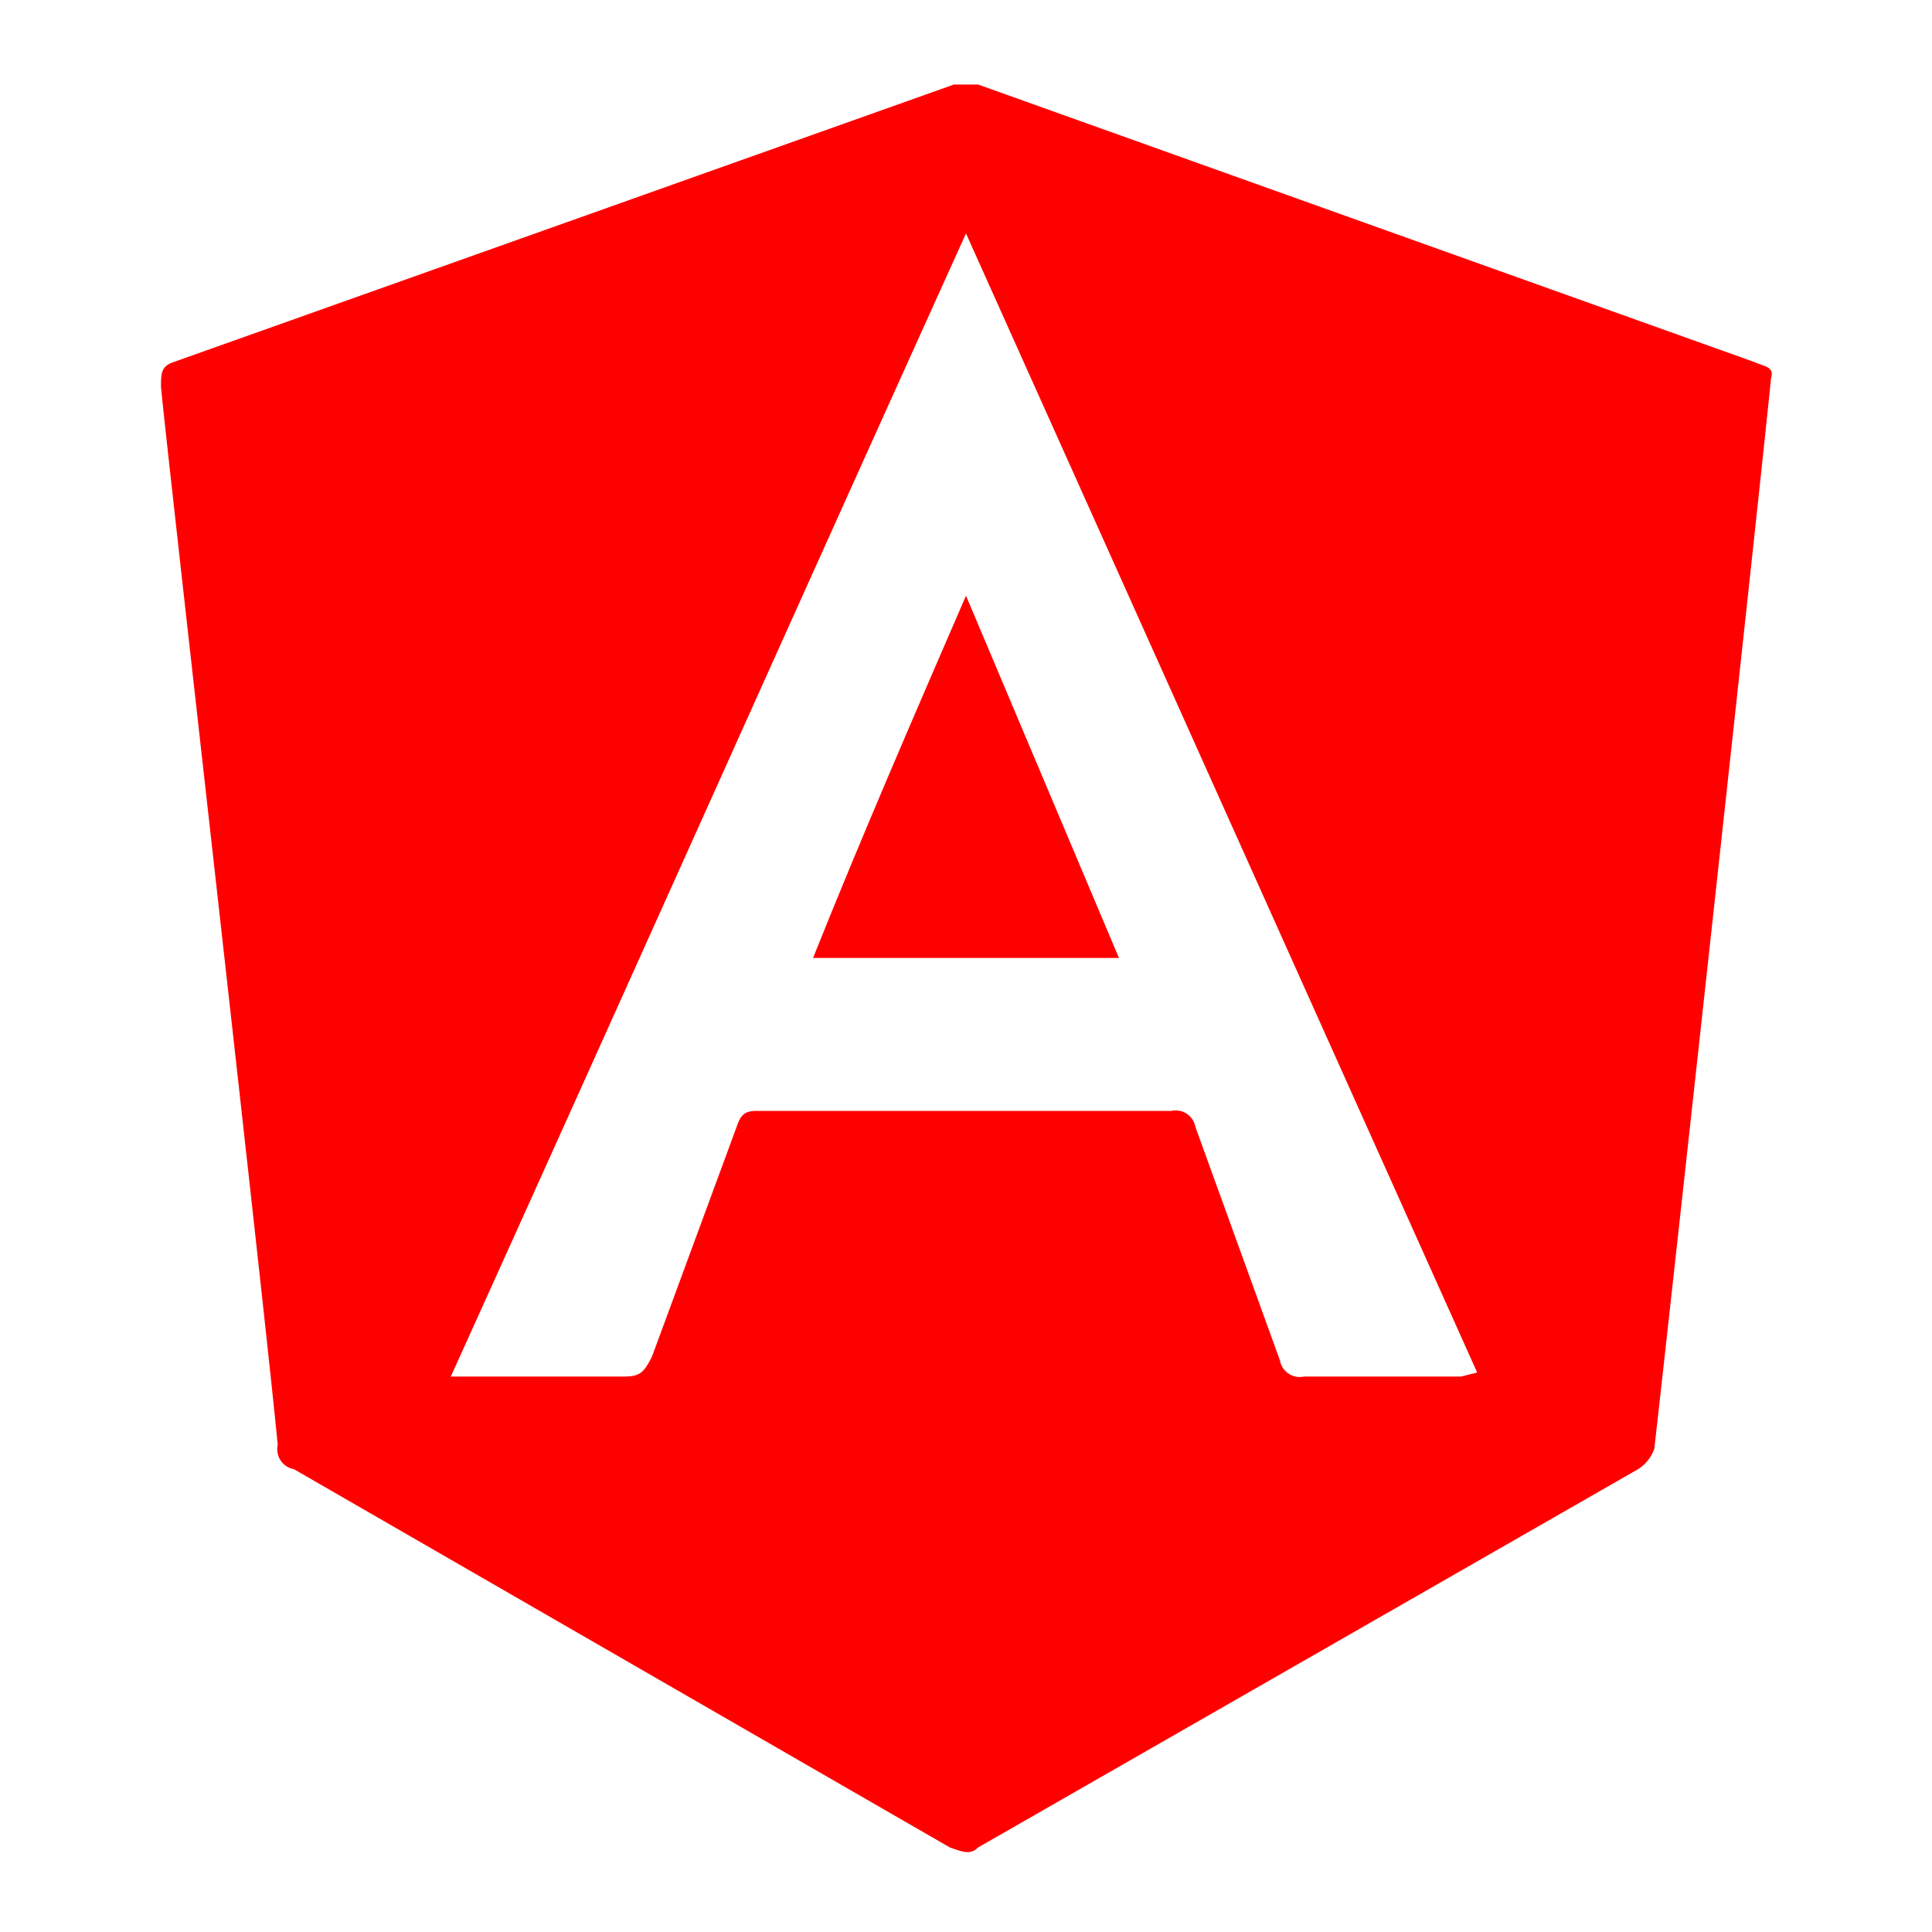 <?xml version="1.0" encoding="utf-8"?>

<!-- Uploaded to: SVG Repo, www.svgrepo.com, Generator: SVG Repo Mixer Tools -->
<svg width="800px" height="800px" viewBox="0 0 48 48" xmlns="http://www.w3.org/2000/svg">
  <title>angular</title>
  <g id="Layer_2" data-name="Layer 2">
    <g id="invisible_box" data-name="invisible box">
      <rect width="12" height="48" fill="none"/>
    </g>
    <g id="Q3_icons" data-name="Q3 icons" fill="red">
      <g>
        <path d="M43.6,9,24.3,2.1h-.6L4.3,9c-.3.1-.3.3-.3.6S6.6,32.7,6.9,35.9a.5.5,0,0,0,.4.6l16.3,9.4c.3.1.5.2.7,0l16.4-9.4a1,1,0,0,0,.4-.5c.3-2.6,2.7-24.5,2.9-26.6C44.1,9.1,43.8,9.1,43.6,9ZM36.3,34.2H32.4a.5.5,0,0,1-.6-.4L29.7,28a.5.5,0,0,0-.6-.4H18.8c-.3,0-.4.1-.5.4l-2.1,5.7c-.2.4-.3.5-.7.5H11.2C15.5,24.7,19.7,15.3,24,5.8L36.7,34.1Z"/>
        <path d="M27.8,23.8H20.2c1.2-3,2.5-6,3.8-9Z"/>
      </g>
    </g>
  </g>
</svg>